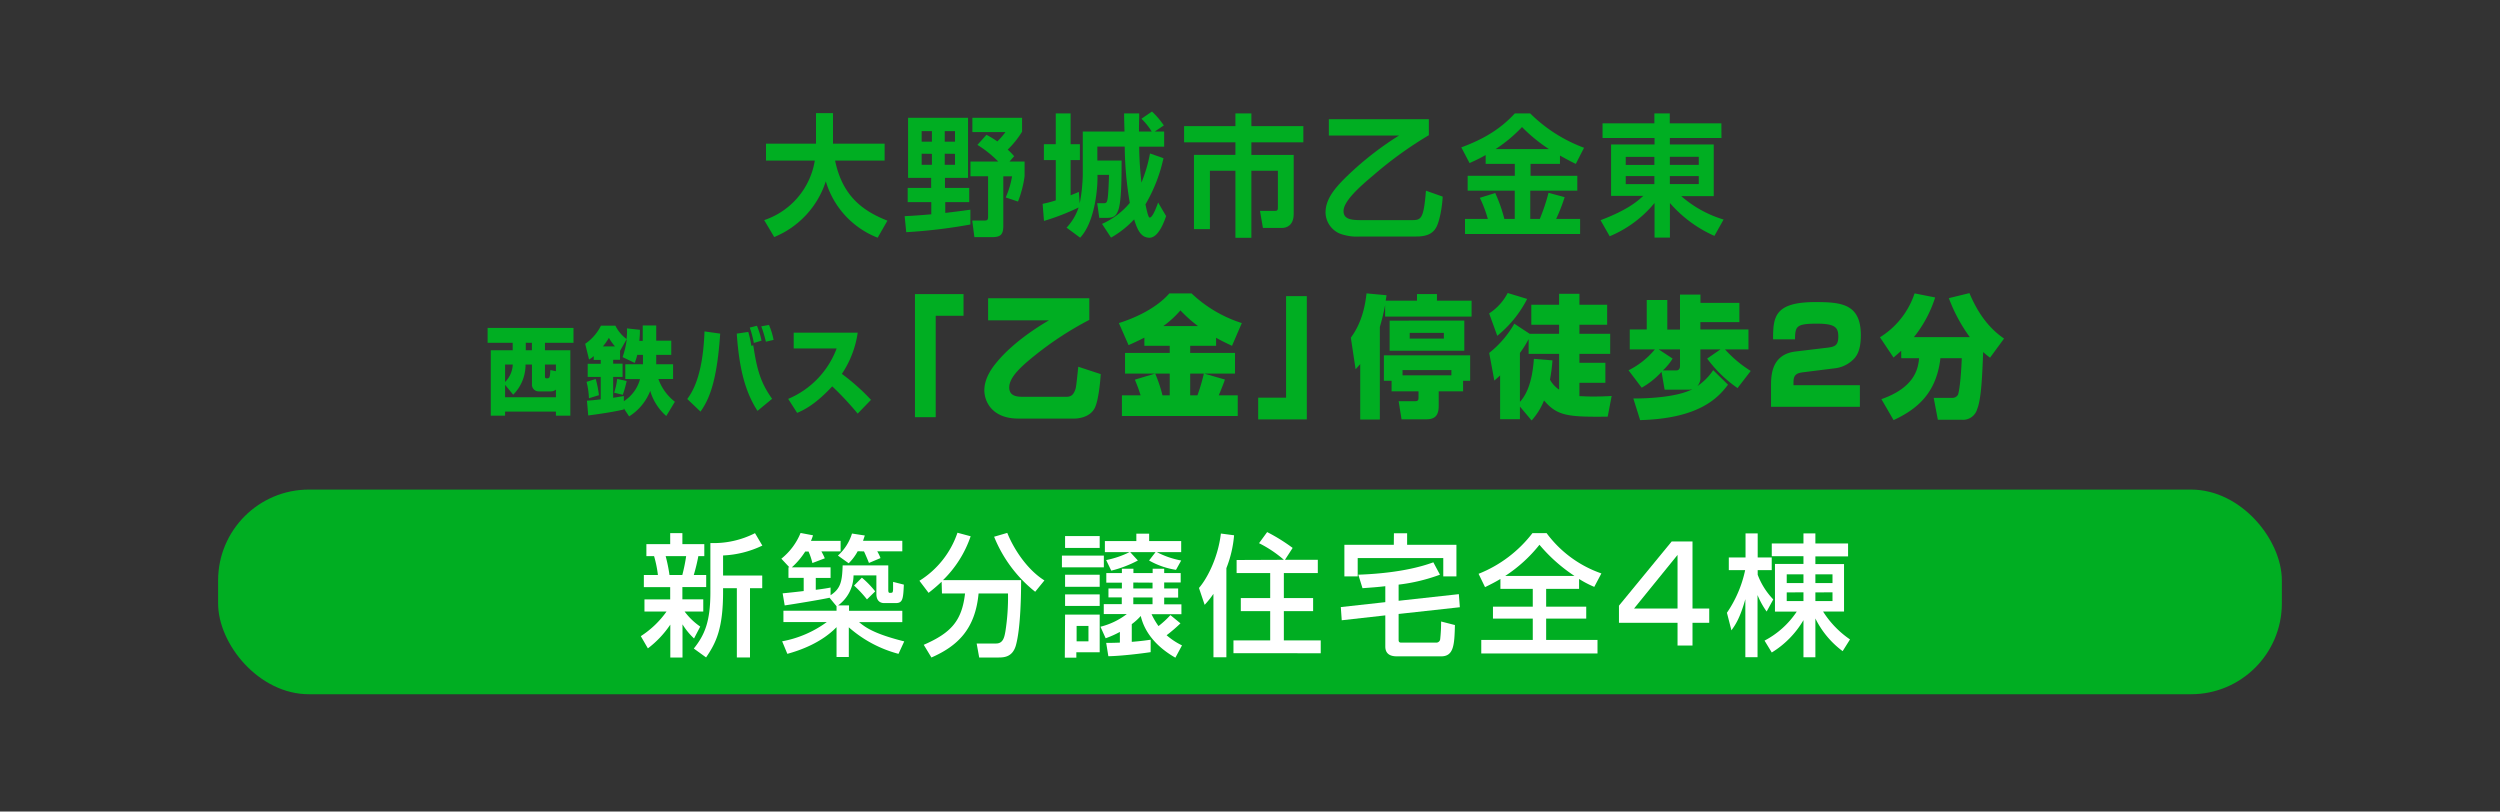 <svg xmlns="http://www.w3.org/2000/svg" width="650" height="211" viewBox="0 0 650 211"><rect x="0" y="0" width="650" height="211" fill="#333333" stroke="none"/><defs><style>.cls-1{fill:#00ae22;}.cls-2{fill:#fff;}</style></defs><title>joho_matome</title><g id="レイヤー_3" data-name="レイヤー 3"><path class="cls-1" d="M126.78,85.26h22.33v3.86h-7.42v1.95h6.6v17h-3.75v-1.06H131.32v1.06H127.6v-17h5.7V89.12h-6.52Zm4.54,14.79v3.24h13.22v-2a2,2,0,0,1-1.27.47H140a1.74,1.74,0,0,1-1.69-1.88V94.78h-1.67a11,11,0,0,1-3.21,7.84Zm0-5.27v4.55a6.85,6.85,0,0,0,2-4.55Zm5.38-5.66v1.95h1.6V89.12Zm7.84,7.39V94.78h-2.85v2.85c0,.49,0,.74.4.74.75,0,.9,0,1-2.15Z"/><path class="cls-1" d="M162.2,106.18v.28c-2.6.66-8,1.41-9.26,1.56l-.33-3.84c1-.07,1.93-.15,3.58-.35V98H152.8V94.58h3.39v-1h-1.82v-1a6.6,6.6,0,0,1-1.22.89l-1-4.08a12.33,12.33,0,0,0,4.1-4.72H160a9.79,9.79,0,0,0,2.9,3.48,15.63,15.63,0,0,0,.11-2.77l3.37.37c0,.72,0,1.41-.16,2.87h.89V84.62h3.51v3.95h3.91v3.69h-3.91v1.66c0,.32,0,.59,0,.79H175v3.83h-3.82a13,13,0,0,0,4.29,5.91l-2.24,3.71a13.8,13.8,0,0,1-4.17-6.53,13.65,13.65,0,0,1-5.49,6.63Zm-7.31-7.64a27,27,0,0,1,.83,4.21l-2.59.79a21.37,21.37,0,0,0-.62-4.26Zm5-8.48a13.35,13.35,0,0,1-1.58-2.23,15,15,0,0,1-1.55,2.23Zm2.69,8.48V94.71h4.59c0-.27,0-.37,0-.57V92.26h-1.48a15.86,15.86,0,0,1-.66,2.1l-3.16-1.51a21.57,21.57,0,0,0,1.09-4.7l-1.75,3.07v2.33h-1.79v1h2.45V98h-2.45v5.42c1.37-.2,2-.32,2.78-.45l0,1.34a9.84,9.84,0,0,0,4.21-5.74Zm.35.52a28.46,28.46,0,0,1-1,3.59l-2.26-.55a17.63,17.63,0,0,0,.8-3.58Z"/><path class="cls-1" d="M178.69,103.74c1.11-1.56,4.06-5.59,4.48-17.57l4.08.57c-.8,11.73-2.59,16.75-5.12,20.28ZM194.55,86.3a28.13,28.13,0,0,1,.8,3.61l.5-.12c.92,6.08,1.83,9.62,4.9,13.9l-3.8,3.14c-2.89-4.5-4.71-10.09-5.39-20.09ZM196,89.17a27.44,27.44,0,0,0-1.06-4l1.86-.47A20.13,20.13,0,0,1,198,88.57Zm3.13-.32a31.79,31.79,0,0,0-1.2-4l2-.37a18.27,18.27,0,0,1,1.2,3.89Z"/><path class="cls-1" d="M204.93,103.71a22.93,22.93,0,0,0,12.6-13.11H206.36V86.5H223a25.7,25.7,0,0,1-4.12,10.71,55,55,0,0,1,7.58,6.75L223,107.54a80.26,80.26,0,0,0-6.62-7.09c-4.52,4.87-7.47,6.18-9.12,6.9Z"/><path class="cls-1" d="M250.52,82.1h-7.24v26.37h-5.39v-32h12.63Z"/><path class="cls-1" d="M256.91,77.55h26.31v5.62A85.37,85.37,0,0,0,269.58,92c-4.12,3.26-7.18,6.07-7.18,8.74,0,2.43,2.34,2.43,3.81,2.43h11c1.24,0,1.86-.48,2.35-1.82.23-.65.3-1.3.79-6l5.84,1.92c-.13,2.22-.59,6.61-1.44,8.56-1.27,2.94-5,3-5.38,3H264.78c-6.92,0-8.85-4.52-8.85-7.36,0-3.36,2.35-6.24,3.14-7.19,4.7-5.76,12.07-10.07,13.67-11H256.91Z"/><path class="cls-1" d="M320.32,89.91c-1.44-.68-2.84-1.34-4.14-2.09v2.09h-6.73v1.85H321.1v5.38h-8l5.38,1.54c-.23.68-.58,1.67-1.6,4.1h4.93v5.38H291.7v-5.38h4.86a42.85,42.85,0,0,0-1.5-4.07l5.25-1.57h-7.8V91.76h11.62V89.91h-6.59V87.79c-2.16,1.09-3.07,1.47-4.11,1.95L290.91,84c4.25-1.34,9.73-3.84,13.12-7.71h5.78A33.89,33.89,0,0,0,322.87,84Zm-16.19,7.23h-3.78a35.17,35.17,0,0,1,1.89,5.64h1.89Zm2.78-16.44a25.67,25.67,0,0,1-4.44,4.07h9A35.36,35.36,0,0,1,306.91,80.7Zm2.54,16.44v5.64h1.89A47.72,47.72,0,0,0,313,97.14Z"/><path class="cls-1" d="M339.77,109.05H327.13V103.4h7.25V77h5.39Z"/><path class="cls-1" d="M353.66,94.64c-.49.58-.68.78-1.2,1.37l-1.24-8.22c3.1-4.15,3.81-9.08,4.08-11.51l5.19.48c0,.21-.17,1.17-.2,1.41h8.13V76.45h5.19v1.72h9v4.14H360.13v-3A54.47,54.47,0,0,1,358.76,85v24.07h-5.1ZM380.4,99v2.74h-6.34v3.83c0,3.26-1.82,3.46-3.59,3.46H364.4l-.75-4.72H368c.68,0,.81-.35.81-.89v-1.68h-7V99h-2V92.38h22.43V99Zm.32-15.65v7.84H361.3V83.37Zm-3.36,12.87h-12.7v1.37h12.7Zm-10.84-9.68v1.5h8.88v-1.5Z"/><path class="cls-1" d="M387.18,81.49A14.09,14.09,0,0,0,392,76.18l5.06,1.54a29.71,29.71,0,0,1-7.77,9.59Zm8,24.21V109h-5.15V97.61c-.59.55-.92.83-1.5,1.34l-1.34-7.19a26.28,26.28,0,0,0,6.53-7.6l4,2.63h7.64V84.43h-7.22v-5.2h7.22V76.39h5.29v2.84h7.21v5.2h-7.21v2.36h8V92h-8v2.33h6.75v5.2h-6.75V103c.65,0,1.79.1,3.52.1,2.09,0,3.49-.07,4.86-.14L418,108.33c-10.32.11-13.12-.17-16.55-4.21a17.67,17.67,0,0,1-3.23,5.2Zm8.46-12a41.48,41.48,0,0,1-.65,5,7.46,7.46,0,0,0,2.38,2.61V92h-7.93V88.16a25.11,25.11,0,0,1-2.26,3.6V104.5c1.21-1.37,3.14-4.08,3.63-11.2Z"/><path class="cls-1" d="M424.67,103.61c2.09,0,10.8-.07,15.4-2.43a3.08,3.08,0,0,1-1,.13h-6.27L432,96.69a20.81,20.81,0,0,1-5.16,4.11l-3.42-4.52a21.14,21.14,0,0,0,6.85-5.44h-6.53V85.66h4.41V78h5.35v7.7h3.3v-9.1h5.32v2.15h10.12v5H442.1v1.91h12.5v5.18h-6.1a31.19,31.19,0,0,0,6.69,5.61l-3.43,4.45a33.6,33.6,0,0,1-7.9-7.67l3.46-2.39H442.1V98a3.23,3.23,0,0,1-.78,2.39,15.38,15.38,0,0,0,4.11-4.14l3.85,3.77c-2.42,3.21-7.25,8.8-22.85,9.21Zm10.21-10.38a14.61,14.61,0,0,1-2.54,3.08h3.46c1,0,1-.92,1-1.23V90.84h-5.55Z"/><path class="cls-1" d="M469.05,96.76c-1.7.2-2.74.51-2.74,2.53v.86h17.26v5.61h-23.1v-5.37c0-2.6,0-8.22,6.36-9l8.36-1c1.89-.24,2.77-.59,2.77-2.88s-.72-3.36-5.55-3.36c-5.45,0-5.64.72-5.71,4.08H461c0-5.75.29-9.69,11-9.69,6.79,0,11.82.48,11.82,8.63,0,3.49-.85,5.27-2,6.33a8.1,8.1,0,0,1-4.8,2.26Z"/><path class="cls-1" d="M494.31,91.21c-.79.72-1.28,1.13-2,1.75l-3.52-5.27a21.27,21.27,0,0,0,9-11.41l5.35,1.06a31.91,31.91,0,0,1-5.52,10.31h14.53a42,42,0,0,1-5.45-10.13l5.35-1.31c1.73,4.08,4.31,8.6,9,11.82L517.41,93c-.68-.52-1.2-.93-1.79-1.47-.23,5.82-.46,12.15-1.54,14.79a3.83,3.83,0,0,1-4.14,2.81h-6.1l-1.08-5.69h4.83a1.62,1.62,0,0,0,1.47-.79c.26-.54.78-3.63,1-9.51h-5.55c-1,8.59-5.48,13-12.18,16.09l-3.16-5.45c8.55-3,9.56-7.8,9.79-10.64h-4.63Z"/><rect class="cls-1" x="56.71" y="127.29" width="536.57" height="53.21" rx="23.62"/><path class="cls-1" d="M198.69,57.23a19.63,19.63,0,0,0,13.16-15.48H199.16v-4.4h13V29.42h4.42v7.25c0,.1,0,.51,0,.68H230v4.4H217.12c1.91,9.2,7.15,13.08,13.61,15.62l-2.54,4.43a22.63,22.63,0,0,1-13.48-14.66A23.41,23.41,0,0,1,201.3,61.63Z"/><path class="cls-1" d="M235.21,56.2c2.15-.1,3.66-.2,6.93-.48V52.56H236v-3.7h6.1V46.25h-6V30.63h15.59V46.25h-6v2.61H252v3.7h-6.23v2.79c1.06-.11,3.66-.42,6.53-.83v3.85a137.6,137.6,0,0,1-16.68,2Zm4.42-22.11v2.75h2.67V34.09Zm0,5.87v2.89h2.67V40Zm6-5.87v2.75h2.67V34.09Zm0,5.87v2.89h2.67V40Zm10.85-4.91a26.56,26.56,0,0,1,2.83,1.72,17.7,17.7,0,0,0,2.11-2.44h-8.6v-3.7h12.92v3.6A23.37,23.37,0,0,1,262,38.9a15.65,15.65,0,0,1,1.68,1.72L262.47,42h3.92v3.84a28.24,28.24,0,0,1-1.71,6.56l-3.2-1.06a21.82,21.82,0,0,0,1.65-5.5h-2.27V58.71c0,2.4-.79,2.95-3.07,2.95h-4.45l-.56-4.32h3c.72,0,1.12,0,1.12-.93V45.83h-4.58V42h7.22a28.74,28.74,0,0,0-5.41-4.33Z"/><path class="cls-1" d="M277.31,59.19a14.13,14.13,0,0,0,3.13-5.25,59.33,59.33,0,0,1-9,3.5L271.08,53a30.35,30.35,0,0,0,3.42-.9V41.61h-3.09V37.49h3.09v-8h3.86v8h2.41v4.12h-2.41v9.17c1.29-.52,1.52-.62,2.14-.89l.23,3a43.75,43.75,0,0,0,.79-7.35V34.2h10.85c-.1-3.47-.1-3.88-.1-4.71h3.92c0,1.79-.06,2.71-.06,4.71h3.32a17.76,17.76,0,0,0-2.67-3.33L299.52,29a20.9,20.9,0,0,1,3.07,3.61l-2.35,1.58h2.44v3.94h-6.49a88,88,0,0,0,.59,9.34A37.87,37.87,0,0,0,299,39.9l3.5,1.23a40.73,40.73,0,0,1-4.68,12c.72,3.43.92,3.43,1.15,3.43.76,0,1.94-3.3,2.14-3.91l2.08,3.53c-.43,1.27-1.95,5.63-4.32,5.63s-3.23-2.37-4-4.77a24.84,24.84,0,0,1-6,4.74l-2.34-3.57a19.68,19.68,0,0,0,7.22-5.46,90.13,90.13,0,0,1-1.32-14.63h-7.12v3.61h6.3c0,4.12,0,10.71-.89,13-.53,1.37-1.12,1.92-3,1.92h-1.91l-.53-3.81H287c.56,0,.72-.24.82-.51.23-.65.36-1.92.53-6.87h-3v.62c0,4.19-1,12-4.51,15.72Z"/><path class="cls-1" d="M338.87,37H325.36v3.29h11V55.62c0,3.12-2,3.64-3,3.64h-5l-.76-4.43h3.89c.73,0,.76-.31.76-.93V44.39h-6.89V61.83h-4.15V44.39h-6.63V59.57h-4.15V40.27h10.78V37H307.86V32.79h13.35v-3.3h4.15v3.3h13.51Z"/><path class="cls-1" d="M345.5,31h26v4.15A100.26,100.26,0,0,0,357.2,45.46c-3.72,3.12-7.88,6.83-7.88,9.4,0,2.1,1.88,2.37,4.52,2.37h13.25c2.41,0,3.06-.27,3.66-7.65l4.35,1.54c-.13,2.78-.83,6.53-1.72,8.07s-2.4,2.3-5.14,2.3h-14.5a12.75,12.75,0,0,1-5.4-.76,6.08,6.08,0,0,1-3.7-5.45c0-3.16,1.88-5.74,4.75-8.66a81.65,81.65,0,0,1,14.37-11.39H345.5Z"/><path class="cls-1" d="M386.27,40.31c-1.74,1-3,1.54-4.18,2.09l-2.15-4.08c5.21-1.93,9.89-4.43,13.91-8.83h4a39.26,39.26,0,0,0,14,8.93l-2.14,4.19c-.86-.41-1.78-.86-4.12-2.17v2.17h-7.65V45.7H410.1v3.88H397.87v7.34h2.48a51.4,51.4,0,0,0,2.27-6.79l4.19,1.13a47.13,47.13,0,0,1-2.21,5.66h6.23v3.92H380.9V56.92h5.93a32.3,32.3,0,0,0-2.07-5.49l4-1.24a38.91,38.91,0,0,1,2.37,6.73h2.7V49.58H381.59V45.7h12.26V42.61h-7.58Zm16.45-1.55a42,42,0,0,1-7-5.73,37.4,37.4,0,0,1-6.86,5.73Z"/><path class="cls-1" d="M447.58,35.88H434.16v1.68h11.41V51h-8.44a29.68,29.68,0,0,0,11,6.08l-2.38,4.25a32.77,32.77,0,0,1-11.57-8.55v9h-4v-9a30.08,30.08,0,0,1-11.66,8.65l-2.38-4.18c7.22-2.72,9.76-5.08,11.11-6.32h-8.37V37.56h11.3V35.88H416.66V32.07h13.48V29.49h4v2.58h13.42Zm-24.89,7h7.45v-2.1h-7.45Zm0,5h7.45V45.77h-7.45Zm11.47-7.11v2.1h7.52v-2.1Zm0,5v2.09h7.52V45.77Z"/><path class="cls-2" d="M166.61,165.4A24.3,24.3,0,0,0,173.3,159h-5.74v-3.16h6.69v-3.19H167.4V149.5h3.66a30.88,30.88,0,0,0-1-4.91h-2v-3.12h6.19v-2.85h3.17v2.85h5.7v3.12h-1.55a46.8,46.8,0,0,1-1.19,4.91h3.23v3.13h-6.19v3.19h5.43V159H178a17.15,17.15,0,0,0,4.06,3.91L180.45,166a17.57,17.57,0,0,1-3-3.67v8.62h-3.17v-8.55a25.75,25.75,0,0,1-5.83,6.18Zm6.46-20.81a42.84,42.84,0,0,1,1,4.91h3.33a44.37,44.37,0,0,0,1-4.91Zm25.14-2.74A26.15,26.15,0,0,1,188,144.42v5.22h10.18v3.3H195v18h-3.42v-18H188v.92c0,9.58-1.81,13.25-4.42,17.07l-3.19-2.31c2.86-3.57,4.31-7.07,4.31-14.65V141.19a23.66,23.66,0,0,0,11.6-2.57Z"/><path class="cls-2" d="M215.68,155.41c-2.27.51-9.46,1.68-11.66,2l-.53-3.15c.3,0,4.68-.48,5.47-.59v-3.43H205v-2.75h.23l-2.08-2.23a16.51,16.51,0,0,0,5-6.69l3.23.61a12.16,12.16,0,0,1-.53,1.45h7.71v2.74h-5a15.65,15.65,0,0,1,.89,1.79l-3.23,1.23a17.18,17.18,0,0,0-1-3h-.86a19.25,19.25,0,0,1-3.49,4.12h10.08v2.75h-3.85v3.09c2.24-.28,2.93-.41,3.85-.59v2c2.67-1.75,3-3.64,3.14-7.76h11.86v6.38c0,.62.13.76.4.76.72,0,.79,0,.85-.93,0-.27,0-1.61,0-1.92L235,152c-.16,3.64-.26,4.8-2.08,4.8h-3.06c-1.06,0-2-.65-2-2.33V149.6h-5.94a9.75,9.75,0,0,1-4,7.8h2.83v1.41H234.6v2.95H223.36c1.55,1.27,3.73,3,11.74,5L233.61,170a31.84,31.84,0,0,1-12.92-6.9v7.72H217.5v-7.76c-3.93,4.05-9.36,6-12.79,6.94l-1.35-3.26a28.32,28.32,0,0,0,11.6-5H203.69v-2.95H217.5v-1.17ZM223,143.32a12.83,12.83,0,0,1-2.34,3.13l-2.8-2a12.75,12.75,0,0,0,3.66-5.73l3.33.51-.46,1.38H234.6v2.74h-6.52a9.73,9.73,0,0,1,.85,1.75l-3,1.27c-.27-.68-.93-2.26-1.29-3Zm1.09,6.87a24.1,24.1,0,0,1,3.46,3.57l-2.14,2.09a28.77,28.77,0,0,0-3.36-3.6Z"/><path class="cls-2" d="M244.82,151.25c-1.55,1.44-2.5,2.2-3.39,2.89L239.05,151a23.62,23.62,0,0,0,9.89-12.49l3.43.92a29,29,0,0,1-7.19,11.4h20.31c0,3.47-.1,12.39-1.35,16.93-.86,3.09-3.1,3.19-4.55,3.19h-5l-.66-3.64h5.05c1.88,0,2.17-1.72,2.44-3.23a57.1,57.1,0,0,0,.66-9.78h-7.65c-.86,9.27-5.44,13.66-12.26,16.65l-2-3.3c7.15-3.12,9.92-6.24,10.74-13.35h-6Zm24.33,2.61a34.89,34.89,0,0,1-10.68-14.31l3.42-1c1.72,4.29,5.24,9.61,9.66,12.36Z"/><path class="cls-2" d="M276.1,144.45H287v3.06H276.1Zm.82-5.08h9v3.09h-9Zm0,10.06h9v3.13h-9Zm0,5.12h9v3h-9Zm0,5.25h9v9.79h-6.07V171h-3Zm3,2.95v4H283v-4Zm27-.68a39.92,39.92,0,0,1-3.6,3.09,18,18,0,0,0,4,2.64L305.6,171c-4.22-2.41-7.88-6-9-10.85a15.07,15.07,0,0,1-2.34,2.13v4.6c2.6-.21,3.66-.38,4.91-.55v3.23c-2.47.37-7.64,1-11,1.06l-.56-3.47c1,0,1.81,0,3.56-.07V164.3a26,26,0,0,1-3.7,1.65l-1.35-3a18.7,18.7,0,0,0,6.86-3.3h-6v-2.57h4.68v-1.75H288.2V153h3.49v-1.51h-4.05V149h4.05v-1.13h3V149h5v-1.13h3V149h4.29v2.44h-4.29V153h3.63v2.37h-3.63v1.75h4.48v2.57h-7.77a20.13,20.13,0,0,0,1.81,3.09,24.41,24.41,0,0,0,3.1-2.85ZM287.6,145.62a24.34,24.34,0,0,0,6.07-2.06h-6.4v-2.88h8.18v-1.92h3.33v1.92h8.33v2.88h-6.32a22.64,22.64,0,0,0,6.32,2.17l-1.35,2.43a20.5,20.5,0,0,1-7-2.43l1.68-2.17h-6.59l2,2.17a30.18,30.18,0,0,1-6.92,2.64Zm7.06,5.84V153h5v-1.51Zm0,3.88v1.75h5v-1.75Z"/><path class="cls-2" d="M315.49,154.41a24,24,0,0,1-2.28,2.85l-1.48-4.39c1.78-2,4.91-7.39,5.7-14.15l3.43.45a29.67,29.67,0,0,1-2,8.55v23.17h-3.36Zm18.32-8.86a30.49,30.49,0,0,0-6.46-4.32l2.11-2.89a46.63,46.63,0,0,1,6.63,4.12l-2,3.09h8.54V149h-8.83v6.49h7.61v3.4h-7.61v7.62h9.59v3.33H320.7v-3.33h9.55v-7.62h-7.64v-3.4h7.64V149h-8.73v-3.4Z"/><path class="cls-2" d="M363.64,156.2l15.66-1.72.26,3.4-15.92,1.75v6.8c0,.65.47.65.7.65h9.06a1,1,0,0,0,1.05-.89,41.41,41.41,0,0,0,.24-4.6l3.59.92c-.13,5.19-.3,8.14-3.59,8.14H363.35c-.86,0-3.17,0-3.17-2.54V160l-11.33,1.27-.24-3.43,11.57-1.28v-4.15c-1.91.24-4.05.38-5.93.52l-1.09-3.51c2.54-.1,12-.44,19.51-3.22l1.72,3.22A46.44,46.44,0,0,1,363.64,152Zm-1.22-17.55h3.43v3h12.82v8.21h-3.42v-4.77H353v4.77h-3.46v-8.21h12.85Z"/><path class="cls-2" d="M390.11,150.53c-1.48.89-2.7,1.48-4,2.13l-1.68-3.47a33,33,0,0,0,14-10.57h3.69a29.87,29.87,0,0,0,14.24,10.47l-1.85,3.5a27.1,27.1,0,0,1-3.95-2.06v2.58H402v4.63h10.42v3.09H402v5.56h13.35v3.51H385.13v-3.51h13.39v-5.56H388.17v-3.09h10.35v-4.63h-8.41Zm19.25-.79a42.16,42.16,0,0,1-9.1-8.1,37.55,37.55,0,0,1-8.9,8.1Z"/><path class="cls-2" d="M440.05,140.78v17.44h4.35v3.71h-4.35v5.91h-3.89v-5.91H420.93v-4.46l13.71-16.69Zm-3.89,3.5-11.31,13.94h11.31Z"/><path class="cls-2" d="M449,159.32a30.93,30.93,0,0,0,4.74-11.09h-4.25v-3.29h4.35v-6.25H457v6.25h3.65v3.29H457v1.2a18.73,18.73,0,0,0,4.05,6.42L459.33,159a20.66,20.66,0,0,1-2.37-4.29v16.17h-3.17V155.78c-1.42,5.09-2.73,6.87-3.62,8.11Zm9.78,7.24a22.68,22.68,0,0,0,8.38-7.55h-5.67V146.62h7.41v-2h-8.24V141.3h8.24v-2.61H472v2.61h8.5v3.36H472v2h7.45V159H474a24.87,24.87,0,0,0,7,7.25l-1.91,3.05A23.52,23.52,0,0,1,472,160.8v10.09h-3.1v-9.65a24.22,24.22,0,0,1-8.24,8.41Zm5.77-17.23v2.27h4.35v-2.27Zm0,4.7v2.24h4.35V154Zm7.45-4.7v2.27h4.45v-2.27Zm0,4.7v2.24h4.45V154Z"/></g></svg>
